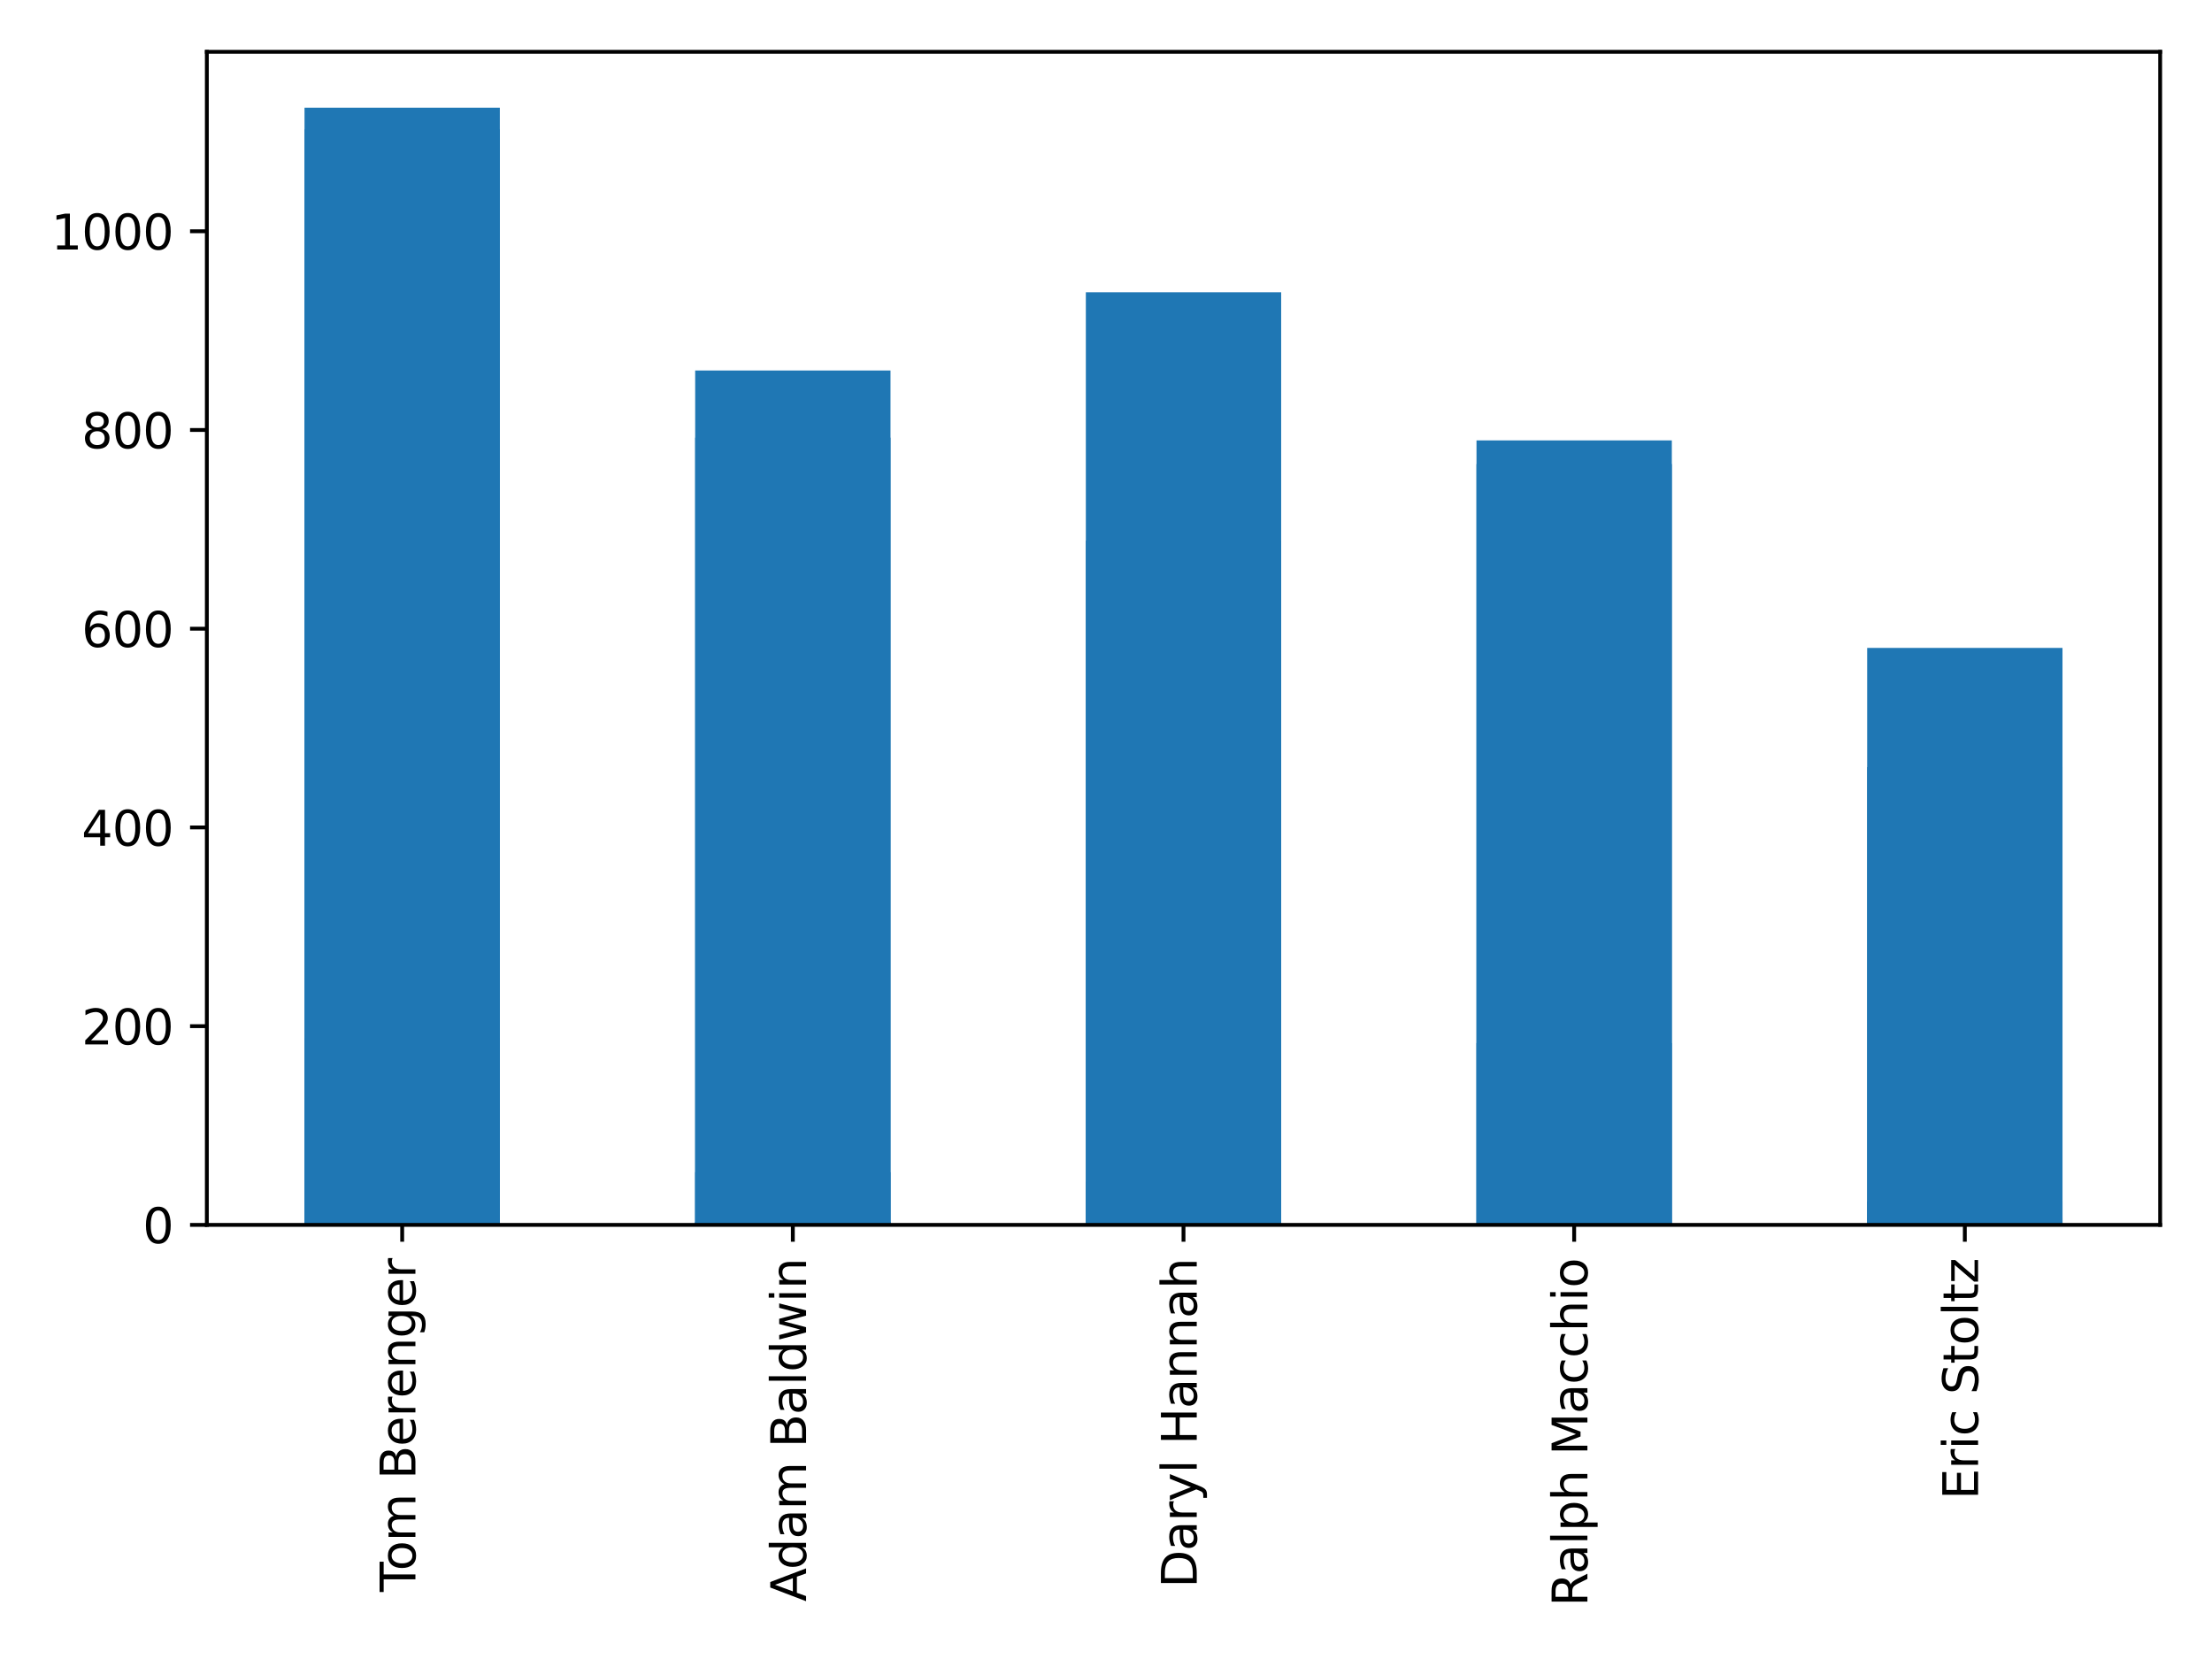 <?xml version="1.0" encoding="utf-8" standalone="no"?>
<!DOCTYPE svg PUBLIC "-//W3C//DTD SVG 1.1//EN"
  "http://www.w3.org/Graphics/SVG/1.1/DTD/svg11.dtd">
<svg xmlns:xlink="http://www.w3.org/1999/xlink" width="460.8pt" height="345.6pt" viewBox="0 0 460.8 345.6" xmlns="http://www.w3.org/2000/svg" version="1.1">
 <defs>
  <style type="text/css">*{stroke-linejoin: round; stroke-linecap: butt}</style>
 </defs>
 <g id="figure_1">
  <g id="patch_1">
   <path d="M 0 345.6 
L 460.8 345.6 
L 460.8 0 
L 0 0 
z
" style="fill: #ffffff"/>
  </g>
  <g id="axes_1">
   <g id="patch_2">
    <path d="M 43.09 255.17 
L 450 255.17 
L 450 10.8 
L 43.09 10.8 
z
" style="fill: #ffffff"/>
   </g>
   <g id="patch_3">
    <path d="M 63.435 255.17 
L 104.126 255.17 
L 104.126 22.437 
L 63.435 22.437 
z
" clip-path="url(#p65f4330399)" style="fill: #1f77b4"/>
   </g>
   <g id="patch_4">
    <path d="M 144.817 255.17 
L 185.508 255.17 
L 185.508 77.175 
L 144.817 77.175 
z
" clip-path="url(#p65f4330399)" style="fill: #1f77b4"/>
   </g>
   <g id="patch_5">
    <path d="M 226.2 255.17 
L 266.89 255.17 
L 266.89 60.891 
L 226.2 60.891 
z
" clip-path="url(#p65f4330399)" style="fill: #1f77b4"/>
   </g>
   <g id="patch_6">
    <path d="M 307.582 255.17 
L 348.272 255.17 
L 348.272 96.671 
L 307.582 96.671 
z
" clip-path="url(#p65f4330399)" style="fill: #1f77b4"/>
   </g>
   <g id="patch_7">
    <path d="M 388.964 255.17 
L 429.654 255.17 
L 429.654 159.81 
L 388.964 159.81 
z
" clip-path="url(#p65f4330399)" style="fill: #1f77b4"/>
   </g>
   <g id="patch_8">
    <path d="M 63.435 255.17 
L 104.126 255.17 
L 104.126 254.549 
L 63.435 254.549 
z
" clip-path="url(#p65f4330399)" style="fill: #1f77b4"/>
   </g>
   <g id="patch_9">
    <path d="M 144.817 255.17 
L 185.508 255.17 
L 185.508 254.963 
L 144.817 254.963 
z
" clip-path="url(#p65f4330399)" style="fill: #1f77b4"/>
   </g>
   <g id="patch_10">
    <path d="M 226.2 255.17 
L 266.89 255.17 
L 266.89 255.17 
L 226.2 255.17 
z
" clip-path="url(#p65f4330399)" style="fill: #1f77b4"/>
   </g>
   <g id="patch_11">
    <path d="M 63.435 255.17 
L 104.126 255.17 
L 104.126 255.101 
L 63.435 255.101 
z
" clip-path="url(#p65f4330399)" style="fill: #1f77b4"/>
   </g>
   <g id="patch_12">
    <path d="M 144.817 255.17 
L 185.508 255.17 
L 185.508 255.101 
L 144.817 255.101 
z
" clip-path="url(#p65f4330399)" style="fill: #1f77b4"/>
   </g>
   <g id="patch_13">
    <path d="M 226.2 255.17 
L 266.89 255.17 
L 266.89 255.101 
L 226.2 255.101 
z
" clip-path="url(#p65f4330399)" style="fill: #1f77b4"/>
   </g>
   <g id="patch_14">
    <path d="M 307.582 255.17 
L 348.272 255.17 
L 348.272 254.963 
L 307.582 254.963 
z
" clip-path="url(#p65f4330399)" style="fill: #1f77b4"/>
   </g>
   <g id="patch_15">
    <path d="M 388.964 255.17 
L 429.654 255.17 
L 429.654 255.17 
L 388.964 255.17 
z
" clip-path="url(#p65f4330399)" style="fill: #1f77b4"/>
   </g>
   <g id="patch_16">
    <path d="M 63.435 255.17 
L 104.126 255.17 
L 104.126 216.256 
L 63.435 216.256 
z
" clip-path="url(#p65f4330399)" style="fill: #1f77b4"/>
   </g>
   <g id="patch_17">
    <path d="M 144.817 255.17 
L 185.508 255.17 
L 185.508 244.199 
L 144.817 244.199 
z
" clip-path="url(#p65f4330399)" style="fill: #1f77b4"/>
   </g>
   <g id="patch_18">
    <path d="M 226.2 255.17 
L 266.89 255.17 
L 266.89 246.166 
L 226.2 246.166 
z
" clip-path="url(#p65f4330399)" style="fill: #1f77b4"/>
   </g>
   <g id="patch_19">
    <path d="M 307.582 255.17 
L 348.272 255.17 
L 348.272 217.29 
L 307.582 217.29 
z
" clip-path="url(#p65f4330399)" style="fill: #1f77b4"/>
   </g>
   <g id="patch_20">
    <path d="M 388.964 255.17 
L 429.654 255.17 
L 429.654 250.306 
L 388.964 250.306 
z
" clip-path="url(#p65f4330399)" style="fill: #1f77b4"/>
   </g>
   <g id="patch_21">
    <path d="M 63.435 255.17 
L 104.126 255.17 
L 104.126 254.963 
L 63.435 254.963 
z
" clip-path="url(#p65f4330399)" style="fill: #1f77b4"/>
   </g>
   <g id="patch_22">
    <path d="M 144.817 255.17 
L 185.508 255.17 
L 185.508 255.17 
L 144.817 255.17 
z
" clip-path="url(#p65f4330399)" style="fill: #1f77b4"/>
   </g>
   <g id="patch_23">
    <path d="M 226.2 255.17 
L 266.89 255.17 
L 266.89 255.17 
L 226.2 255.17 
z
" clip-path="url(#p65f4330399)" style="fill: #1f77b4"/>
   </g>
   <g id="patch_24">
    <path d="M 307.582 255.17 
L 348.272 255.17 
L 348.272 255.17 
L 307.582 255.17 
z
" clip-path="url(#p65f4330399)" style="fill: #1f77b4"/>
   </g>
   <g id="patch_25">
    <path d="M 63.435 255.17 
L 104.126 255.17 
L 104.126 249.581 
L 63.435 249.581 
z
" clip-path="url(#p65f4330399)" style="fill: #1f77b4"/>
   </g>
   <g id="patch_26">
    <path d="M 144.817 255.17 
L 185.508 255.17 
L 185.508 254.549 
L 144.817 254.549 
z
" clip-path="url(#p65f4330399)" style="fill: #1f77b4"/>
   </g>
   <g id="patch_27">
    <path d="M 226.2 255.17 
L 266.89 255.17 
L 266.89 254.963 
L 226.2 254.963 
z
" clip-path="url(#p65f4330399)" style="fill: #1f77b4"/>
   </g>
   <g id="patch_28">
    <path d="M 307.582 255.17 
L 348.272 255.17 
L 348.272 254.963 
L 307.582 254.963 
z
" clip-path="url(#p65f4330399)" style="fill: #1f77b4"/>
   </g>
   <g id="patch_29">
    <path d="M 388.964 255.17 
L 429.654 255.17 
L 429.654 253.721 
L 388.964 253.721 
z
" clip-path="url(#p65f4330399)" style="fill: #1f77b4"/>
   </g>
   <g id="patch_30">
    <path d="M 63.435 255.17 
L 104.126 255.17 
L 104.126 254.756 
L 63.435 254.756 
z
" clip-path="url(#p65f4330399)" style="fill: #1f77b4"/>
   </g>
   <g id="patch_31">
    <path d="M 144.817 255.17 
L 185.508 255.17 
L 185.508 254.756 
L 144.817 254.756 
z
" clip-path="url(#p65f4330399)" style="fill: #1f77b4"/>
   </g>
   <g id="patch_32">
    <path d="M 226.2 255.17 
L 266.89 255.17 
L 266.89 254.756 
L 226.2 254.756 
z
" clip-path="url(#p65f4330399)" style="fill: #1f77b4"/>
   </g>
   <g id="patch_33">
    <path d="M 307.582 255.17 
L 348.272 255.17 
L 348.272 254.756 
L 307.582 254.756 
z
" clip-path="url(#p65f4330399)" style="fill: #1f77b4"/>
   </g>
   <g id="patch_34">
    <path d="M 388.964 255.17 
L 429.654 255.17 
L 429.654 254.756 
L 388.964 254.756 
z
" clip-path="url(#p65f4330399)" style="fill: #1f77b4"/>
   </g>
   <g id="patch_35">
    <path d="M 63.435 255.17 
L 104.126 255.17 
L 104.126 254.549 
L 63.435 254.549 
z
" clip-path="url(#p65f4330399)" style="fill: #1f77b4"/>
   </g>
   <g id="patch_36">
    <path d="M 144.817 255.17 
L 185.508 255.17 
L 185.508 254.653 
L 144.817 254.653 
z
" clip-path="url(#p65f4330399)" style="fill: #1f77b4"/>
   </g>
   <g id="patch_37">
    <path d="M 226.2 255.17 
L 266.89 255.17 
L 266.89 254.963 
L 226.2 254.963 
z
" clip-path="url(#p65f4330399)" style="fill: #1f77b4"/>
   </g>
   <g id="patch_38">
    <path d="M 307.582 255.17 
L 348.272 255.17 
L 348.272 255.067 
L 307.582 255.067 
z
" clip-path="url(#p65f4330399)" style="fill: #1f77b4"/>
   </g>
   <g id="patch_39">
    <path d="M 388.964 255.17 
L 429.654 255.17 
L 429.654 255.067 
L 388.964 255.067 
z
" clip-path="url(#p65f4330399)" style="fill: #1f77b4"/>
   </g>
   <g id="patch_40">
    <path d="M 63.435 255.17 
L 104.126 255.17 
L 104.126 254.549 
L 63.435 254.549 
z
" clip-path="url(#p65f4330399)" style="fill: #1f77b4"/>
   </g>
   <g id="patch_41">
    <path d="M 144.817 255.17 
L 185.508 255.17 
L 185.508 255.17 
L 144.817 255.17 
z
" clip-path="url(#p65f4330399)" style="fill: #1f77b4"/>
   </g>
   <g id="patch_42">
    <path d="M 226.2 255.17 
L 266.89 255.17 
L 266.89 255.17 
L 226.2 255.17 
z
" clip-path="url(#p65f4330399)" style="fill: #1f77b4"/>
   </g>
   <g id="patch_43">
    <path d="M 63.435 255.17 
L 104.126 255.17 
L 104.126 254.549 
L 63.435 254.549 
z
" clip-path="url(#p65f4330399)" style="fill: #1f77b4"/>
   </g>
   <g id="patch_44">
    <path d="M 144.817 255.17 
L 185.508 255.17 
L 185.508 254.963 
L 144.817 254.963 
z
" clip-path="url(#p65f4330399)" style="fill: #1f77b4"/>
   </g>
   <g id="patch_45">
    <path d="M 63.435 255.17 
L 104.126 255.17 
L 104.126 26.937 
L 63.435 26.937 
z
" clip-path="url(#p65f4330399)" style="fill: #1f77b4"/>
   </g>
   <g id="patch_46">
    <path d="M 144.817 255.17 
L 185.508 255.17 
L 185.508 91.176 
L 144.817 91.176 
z
" clip-path="url(#p65f4330399)" style="fill: #1f77b4"/>
   </g>
   <g id="patch_47">
    <path d="M 226.2 255.17 
L 266.89 255.17 
L 266.89 112.632 
L 226.2 112.632 
z
" clip-path="url(#p65f4330399)" style="fill: #1f77b4"/>
   </g>
   <g id="patch_48">
    <path d="M 307.582 255.17 
L 348.272 255.17 
L 348.272 91.746 
L 307.582 91.746 
z
" clip-path="url(#p65f4330399)" style="fill: #1f77b4"/>
   </g>
   <g id="patch_49">
    <path d="M 388.964 255.17 
L 429.654 255.17 
L 429.654 134.973 
L 388.964 134.973 
z
" clip-path="url(#p65f4330399)" style="fill: #1f77b4"/>
   </g>
   <g id="patch_50">
    <path d="M 63.435 255.17 
L 104.126 255.17 
L 104.126 255.17 
L 63.435 255.17 
z
" clip-path="url(#p65f4330399)" style="fill: #1f77b4"/>
   </g>
   <g id="patch_51">
    <path d="M 144.817 255.17 
L 185.508 255.17 
L 185.508 255.17 
L 144.817 255.17 
z
" clip-path="url(#p65f4330399)" style="fill: #1f77b4"/>
   </g>
   <g id="patch_52">
    <path d="M 226.2 255.17 
L 266.89 255.17 
L 266.89 255.17 
L 226.2 255.17 
z
" clip-path="url(#p65f4330399)" style="fill: #1f77b4"/>
   </g>
   <g id="patch_53">
    <path d="M 307.582 255.17 
L 348.272 255.17 
L 348.272 255.17 
L 307.582 255.17 
z
" clip-path="url(#p65f4330399)" style="fill: #1f77b4"/>
   </g>
   <g id="patch_54">
    <path d="M 388.964 255.17 
L 429.654 255.17 
L 429.654 255.17 
L 388.964 255.17 
z
" clip-path="url(#p65f4330399)" style="fill: #1f77b4"/>
   </g>
   <g id="patch_55">
    <path d="M 63.435 255.17 
L 104.126 255.17 
L 104.126 254.963 
L 63.435 254.963 
z
" clip-path="url(#p65f4330399)" style="fill: #1f77b4"/>
   </g>
   <g id="patch_56">
    <path d="M 144.817 255.17 
L 185.508 255.17 
L 185.508 255.17 
L 144.817 255.17 
z
" clip-path="url(#p65f4330399)" style="fill: #1f77b4"/>
   </g>
   <g id="patch_57">
    <path d="M 226.2 255.17 
L 266.89 255.17 
L 266.89 255.17 
L 226.2 255.17 
z
" clip-path="url(#p65f4330399)" style="fill: #1f77b4"/>
   </g>
   <g id="patch_58">
    <path d="M 307.582 255.17 
L 348.272 255.17 
L 348.272 255.17 
L 307.582 255.17 
z
" clip-path="url(#p65f4330399)" style="fill: #1f77b4"/>
   </g>
   <g id="patch_59">
    <path d="M 388.964 255.17 
L 429.654 255.17 
L 429.654 255.17 
L 388.964 255.17 
z
" clip-path="url(#p65f4330399)" style="fill: #1f77b4"/>
   </g>
   <g id="matplotlib.axis_1">
    <g id="xtick_1">
     <g id="line2d_1">
      <defs>
       <path id="mf7eaa1c761" d="M 0 0 
L 0 3.5 
" style="stroke: #000000; stroke-width: 0.8"/>
      </defs>
      <g>
       <use xlink:href="#mf7eaa1c761" x="83.781" y="255.17" style="stroke: #000000; stroke-width: 0.8"/>
      </g>
     </g>
     <g id="text_1">
      <!-- Tom Berenger -->
      <g transform="translate(86.54 331.618) rotate(-90) scale(0.1 -0.1)">
       <defs>
        <path id="DejaVuSans-54" d="M -19 4666 
L 3928 4666 
L 3928 4134 
L 2272 4134 
L 2272 0 
L 1638 0 
L 1638 4134 
L -19 4134 
L -19 4666 
z
" transform="scale(0.016)"/>
        <path id="DejaVuSans-6f" d="M 1959 3097 
Q 1497 3097 1228 2736 
Q 959 2375 959 1747 
Q 959 1119 1226 758 
Q 1494 397 1959 397 
Q 2419 397 2687 759 
Q 2956 1122 2956 1747 
Q 2956 2369 2687 2733 
Q 2419 3097 1959 3097 
z
M 1959 3584 
Q 2709 3584 3137 3096 
Q 3566 2609 3566 1747 
Q 3566 888 3137 398 
Q 2709 -91 1959 -91 
Q 1206 -91 779 398 
Q 353 888 353 1747 
Q 353 2609 779 3096 
Q 1206 3584 1959 3584 
z
" transform="scale(0.016)"/>
        <path id="DejaVuSans-6d" d="M 3328 2828 
Q 3544 3216 3844 3400 
Q 4144 3584 4550 3584 
Q 5097 3584 5394 3201 
Q 5691 2819 5691 2113 
L 5691 0 
L 5113 0 
L 5113 2094 
Q 5113 2597 4934 2840 
Q 4756 3084 4391 3084 
Q 3944 3084 3684 2787 
Q 3425 2491 3425 1978 
L 3425 0 
L 2847 0 
L 2847 2094 
Q 2847 2600 2669 2842 
Q 2491 3084 2119 3084 
Q 1678 3084 1418 2786 
Q 1159 2488 1159 1978 
L 1159 0 
L 581 0 
L 581 3500 
L 1159 3500 
L 1159 2956 
Q 1356 3278 1631 3431 
Q 1906 3584 2284 3584 
Q 2666 3584 2933 3390 
Q 3200 3197 3328 2828 
z
" transform="scale(0.016)"/>
        <path id="DejaVuSans-20" transform="scale(0.016)"/>
        <path id="DejaVuSans-42" d="M 1259 2228 
L 1259 519 
L 2272 519 
Q 2781 519 3026 730 
Q 3272 941 3272 1375 
Q 3272 1813 3026 2020 
Q 2781 2228 2272 2228 
L 1259 2228 
z
M 1259 4147 
L 1259 2741 
L 2194 2741 
Q 2656 2741 2882 2914 
Q 3109 3088 3109 3444 
Q 3109 3797 2882 3972 
Q 2656 4147 2194 4147 
L 1259 4147 
z
M 628 4666 
L 2241 4666 
Q 2963 4666 3353 4366 
Q 3744 4066 3744 3513 
Q 3744 3084 3544 2831 
Q 3344 2578 2956 2516 
Q 3422 2416 3680 2098 
Q 3938 1781 3938 1306 
Q 3938 681 3513 340 
Q 3088 0 2303 0 
L 628 0 
L 628 4666 
z
" transform="scale(0.016)"/>
        <path id="DejaVuSans-65" d="M 3597 1894 
L 3597 1613 
L 953 1613 
Q 991 1019 1311 708 
Q 1631 397 2203 397 
Q 2534 397 2845 478 
Q 3156 559 3463 722 
L 3463 178 
Q 3153 47 2828 -22 
Q 2503 -91 2169 -91 
Q 1331 -91 842 396 
Q 353 884 353 1716 
Q 353 2575 817 3079 
Q 1281 3584 2069 3584 
Q 2775 3584 3186 3129 
Q 3597 2675 3597 1894 
z
M 3022 2063 
Q 3016 2534 2758 2815 
Q 2500 3097 2075 3097 
Q 1594 3097 1305 2825 
Q 1016 2553 972 2059 
L 3022 2063 
z
" transform="scale(0.016)"/>
        <path id="DejaVuSans-72" d="M 2631 2963 
Q 2534 3019 2420 3045 
Q 2306 3072 2169 3072 
Q 1681 3072 1420 2755 
Q 1159 2438 1159 1844 
L 1159 0 
L 581 0 
L 581 3500 
L 1159 3500 
L 1159 2956 
Q 1341 3275 1631 3429 
Q 1922 3584 2338 3584 
Q 2397 3584 2469 3576 
Q 2541 3569 2628 3553 
L 2631 2963 
z
" transform="scale(0.016)"/>
        <path id="DejaVuSans-6e" d="M 3513 2113 
L 3513 0 
L 2938 0 
L 2938 2094 
Q 2938 2591 2744 2837 
Q 2550 3084 2163 3084 
Q 1697 3084 1428 2787 
Q 1159 2491 1159 1978 
L 1159 0 
L 581 0 
L 581 3500 
L 1159 3500 
L 1159 2956 
Q 1366 3272 1645 3428 
Q 1925 3584 2291 3584 
Q 2894 3584 3203 3211 
Q 3513 2838 3513 2113 
z
" transform="scale(0.016)"/>
        <path id="DejaVuSans-67" d="M 2906 1791 
Q 2906 2416 2648 2759 
Q 2391 3103 1925 3103 
Q 1463 3103 1205 2759 
Q 947 2416 947 1791 
Q 947 1169 1205 825 
Q 1463 481 1925 481 
Q 2391 481 2648 825 
Q 2906 1169 2906 1791 
z
M 3481 434 
Q 3481 -459 3084 -895 
Q 2688 -1331 1869 -1331 
Q 1566 -1331 1297 -1286 
Q 1028 -1241 775 -1147 
L 775 -588 
Q 1028 -725 1275 -790 
Q 1522 -856 1778 -856 
Q 2344 -856 2625 -561 
Q 2906 -266 2906 331 
L 2906 616 
Q 2728 306 2450 153 
Q 2172 0 1784 0 
Q 1141 0 747 490 
Q 353 981 353 1791 
Q 353 2603 747 3093 
Q 1141 3584 1784 3584 
Q 2172 3584 2450 3431 
Q 2728 3278 2906 2969 
L 2906 3500 
L 3481 3500 
L 3481 434 
z
" transform="scale(0.016)"/>
       </defs>
       <use xlink:href="#DejaVuSans-54"/>
       <use xlink:href="#DejaVuSans-6f" x="44.084"/>
       <use xlink:href="#DejaVuSans-6d" x="105.266"/>
       <use xlink:href="#DejaVuSans-20" x="202.678"/>
       <use xlink:href="#DejaVuSans-42" x="234.465"/>
       <use xlink:href="#DejaVuSans-65" x="303.068"/>
       <use xlink:href="#DejaVuSans-72" x="364.592"/>
       <use xlink:href="#DejaVuSans-65" x="403.455"/>
       <use xlink:href="#DejaVuSans-6e" x="464.979"/>
       <use xlink:href="#DejaVuSans-67" x="528.357"/>
       <use xlink:href="#DejaVuSans-65" x="591.834"/>
       <use xlink:href="#DejaVuSans-72" x="653.357"/>
      </g>
     </g>
    </g>
    <g id="xtick_2">
     <g id="line2d_2">
      <g>
       <use xlink:href="#mf7eaa1c761" x="165.163" y="255.17" style="stroke: #000000; stroke-width: 0.8"/>
      </g>
     </g>
     <g id="text_2">
      <!-- Adam Baldwin -->
      <g transform="translate(167.922 333.64) rotate(-90) scale(0.1 -0.1)">
       <defs>
        <path id="DejaVuSans-41" d="M 2188 4044 
L 1331 1722 
L 3047 1722 
L 2188 4044 
z
M 1831 4666 
L 2547 4666 
L 4325 0 
L 3669 0 
L 3244 1197 
L 1141 1197 
L 716 0 
L 50 0 
L 1831 4666 
z
" transform="scale(0.016)"/>
        <path id="DejaVuSans-64" d="M 2906 2969 
L 2906 4863 
L 3481 4863 
L 3481 0 
L 2906 0 
L 2906 525 
Q 2725 213 2448 61 
Q 2172 -91 1784 -91 
Q 1150 -91 751 415 
Q 353 922 353 1747 
Q 353 2572 751 3078 
Q 1150 3584 1784 3584 
Q 2172 3584 2448 3432 
Q 2725 3281 2906 2969 
z
M 947 1747 
Q 947 1113 1208 752 
Q 1469 391 1925 391 
Q 2381 391 2643 752 
Q 2906 1113 2906 1747 
Q 2906 2381 2643 2742 
Q 2381 3103 1925 3103 
Q 1469 3103 1208 2742 
Q 947 2381 947 1747 
z
" transform="scale(0.016)"/>
        <path id="DejaVuSans-61" d="M 2194 1759 
Q 1497 1759 1228 1600 
Q 959 1441 959 1056 
Q 959 750 1161 570 
Q 1363 391 1709 391 
Q 2188 391 2477 730 
Q 2766 1069 2766 1631 
L 2766 1759 
L 2194 1759 
z
M 3341 1997 
L 3341 0 
L 2766 0 
L 2766 531 
Q 2569 213 2275 61 
Q 1981 -91 1556 -91 
Q 1019 -91 701 211 
Q 384 513 384 1019 
Q 384 1609 779 1909 
Q 1175 2209 1959 2209 
L 2766 2209 
L 2766 2266 
Q 2766 2663 2505 2880 
Q 2244 3097 1772 3097 
Q 1472 3097 1187 3025 
Q 903 2953 641 2809 
L 641 3341 
Q 956 3463 1253 3523 
Q 1550 3584 1831 3584 
Q 2591 3584 2966 3190 
Q 3341 2797 3341 1997 
z
" transform="scale(0.016)"/>
        <path id="DejaVuSans-6c" d="M 603 4863 
L 1178 4863 
L 1178 0 
L 603 0 
L 603 4863 
z
" transform="scale(0.016)"/>
        <path id="DejaVuSans-77" d="M 269 3500 
L 844 3500 
L 1563 769 
L 2278 3500 
L 2956 3500 
L 3675 769 
L 4391 3500 
L 4966 3500 
L 4050 0 
L 3372 0 
L 2619 2869 
L 1863 0 
L 1184 0 
L 269 3500 
z
" transform="scale(0.016)"/>
        <path id="DejaVuSans-69" d="M 603 3500 
L 1178 3500 
L 1178 0 
L 603 0 
L 603 3500 
z
M 603 4863 
L 1178 4863 
L 1178 4134 
L 603 4134 
L 603 4863 
z
" transform="scale(0.016)"/>
       </defs>
       <use xlink:href="#DejaVuSans-41"/>
       <use xlink:href="#DejaVuSans-64" x="66.658"/>
       <use xlink:href="#DejaVuSans-61" x="130.135"/>
       <use xlink:href="#DejaVuSans-6d" x="191.414"/>
       <use xlink:href="#DejaVuSans-20" x="288.826"/>
       <use xlink:href="#DejaVuSans-42" x="320.613"/>
       <use xlink:href="#DejaVuSans-61" x="389.217"/>
       <use xlink:href="#DejaVuSans-6c" x="450.496"/>
       <use xlink:href="#DejaVuSans-64" x="478.279"/>
       <use xlink:href="#DejaVuSans-77" x="541.756"/>
       <use xlink:href="#DejaVuSans-69" x="623.543"/>
       <use xlink:href="#DejaVuSans-6e" x="651.326"/>
      </g>
     </g>
    </g>
    <g id="xtick_3">
     <g id="line2d_3">
      <g>
       <use xlink:href="#mf7eaa1c761" x="246.545" y="255.17" style="stroke: #000000; stroke-width: 0.8"/>
      </g>
     </g>
     <g id="text_3">
      <!-- Daryl Hannah -->
      <g transform="translate(249.304 330.773) rotate(-90) scale(0.1 -0.1)">
       <defs>
        <path id="DejaVuSans-44" d="M 1259 4147 
L 1259 519 
L 2022 519 
Q 2988 519 3436 956 
Q 3884 1394 3884 2338 
Q 3884 3275 3436 3711 
Q 2988 4147 2022 4147 
L 1259 4147 
z
M 628 4666 
L 1925 4666 
Q 3281 4666 3915 4102 
Q 4550 3538 4550 2338 
Q 4550 1131 3912 565 
Q 3275 0 1925 0 
L 628 0 
L 628 4666 
z
" transform="scale(0.016)"/>
        <path id="DejaVuSans-79" d="M 2059 -325 
Q 1816 -950 1584 -1140 
Q 1353 -1331 966 -1331 
L 506 -1331 
L 506 -850 
L 844 -850 
Q 1081 -850 1212 -737 
Q 1344 -625 1503 -206 
L 1606 56 
L 191 3500 
L 800 3500 
L 1894 763 
L 2988 3500 
L 3597 3500 
L 2059 -325 
z
" transform="scale(0.016)"/>
        <path id="DejaVuSans-48" d="M 628 4666 
L 1259 4666 
L 1259 2753 
L 3553 2753 
L 3553 4666 
L 4184 4666 
L 4184 0 
L 3553 0 
L 3553 2222 
L 1259 2222 
L 1259 0 
L 628 0 
L 628 4666 
z
" transform="scale(0.016)"/>
        <path id="DejaVuSans-68" d="M 3513 2113 
L 3513 0 
L 2938 0 
L 2938 2094 
Q 2938 2591 2744 2837 
Q 2550 3084 2163 3084 
Q 1697 3084 1428 2787 
Q 1159 2491 1159 1978 
L 1159 0 
L 581 0 
L 581 4863 
L 1159 4863 
L 1159 2956 
Q 1366 3272 1645 3428 
Q 1925 3584 2291 3584 
Q 2894 3584 3203 3211 
Q 3513 2838 3513 2113 
z
" transform="scale(0.016)"/>
       </defs>
       <use xlink:href="#DejaVuSans-44"/>
       <use xlink:href="#DejaVuSans-61" x="77.002"/>
       <use xlink:href="#DejaVuSans-72" x="138.281"/>
       <use xlink:href="#DejaVuSans-79" x="179.395"/>
       <use xlink:href="#DejaVuSans-6c" x="238.574"/>
       <use xlink:href="#DejaVuSans-20" x="266.357"/>
       <use xlink:href="#DejaVuSans-48" x="298.145"/>
       <use xlink:href="#DejaVuSans-61" x="373.34"/>
       <use xlink:href="#DejaVuSans-6e" x="434.619"/>
       <use xlink:href="#DejaVuSans-6e" x="497.998"/>
       <use xlink:href="#DejaVuSans-61" x="561.377"/>
       <use xlink:href="#DejaVuSans-68" x="622.656"/>
      </g>
     </g>
    </g>
    <g id="xtick_4">
     <g id="line2d_4">
      <g>
       <use xlink:href="#mf7eaa1c761" x="327.927" y="255.17" style="stroke: #000000; stroke-width: 0.8"/>
      </g>
     </g>
     <g id="text_4">
      <!-- Ralph Macchio -->
      <g transform="translate(330.686 334.651) rotate(-90) scale(0.1 -0.1)">
       <defs>
        <path id="DejaVuSans-52" d="M 2841 2188 
Q 3044 2119 3236 1894 
Q 3428 1669 3622 1275 
L 4263 0 
L 3584 0 
L 2988 1197 
Q 2756 1666 2539 1819 
Q 2322 1972 1947 1972 
L 1259 1972 
L 1259 0 
L 628 0 
L 628 4666 
L 2053 4666 
Q 2853 4666 3247 4331 
Q 3641 3997 3641 3322 
Q 3641 2881 3436 2590 
Q 3231 2300 2841 2188 
z
M 1259 4147 
L 1259 2491 
L 2053 2491 
Q 2509 2491 2742 2702 
Q 2975 2913 2975 3322 
Q 2975 3731 2742 3939 
Q 2509 4147 2053 4147 
L 1259 4147 
z
" transform="scale(0.016)"/>
        <path id="DejaVuSans-70" d="M 1159 525 
L 1159 -1331 
L 581 -1331 
L 581 3500 
L 1159 3500 
L 1159 2969 
Q 1341 3281 1617 3432 
Q 1894 3584 2278 3584 
Q 2916 3584 3314 3078 
Q 3713 2572 3713 1747 
Q 3713 922 3314 415 
Q 2916 -91 2278 -91 
Q 1894 -91 1617 61 
Q 1341 213 1159 525 
z
M 3116 1747 
Q 3116 2381 2855 2742 
Q 2594 3103 2138 3103 
Q 1681 3103 1420 2742 
Q 1159 2381 1159 1747 
Q 1159 1113 1420 752 
Q 1681 391 2138 391 
Q 2594 391 2855 752 
Q 3116 1113 3116 1747 
z
" transform="scale(0.016)"/>
        <path id="DejaVuSans-4d" d="M 628 4666 
L 1569 4666 
L 2759 1491 
L 3956 4666 
L 4897 4666 
L 4897 0 
L 4281 0 
L 4281 4097 
L 3078 897 
L 2444 897 
L 1241 4097 
L 1241 0 
L 628 0 
L 628 4666 
z
" transform="scale(0.016)"/>
        <path id="DejaVuSans-63" d="M 3122 3366 
L 3122 2828 
Q 2878 2963 2633 3030 
Q 2388 3097 2138 3097 
Q 1578 3097 1268 2742 
Q 959 2388 959 1747 
Q 959 1106 1268 751 
Q 1578 397 2138 397 
Q 2388 397 2633 464 
Q 2878 531 3122 666 
L 3122 134 
Q 2881 22 2623 -34 
Q 2366 -91 2075 -91 
Q 1284 -91 818 406 
Q 353 903 353 1747 
Q 353 2603 823 3093 
Q 1294 3584 2113 3584 
Q 2378 3584 2631 3529 
Q 2884 3475 3122 3366 
z
" transform="scale(0.016)"/>
       </defs>
       <use xlink:href="#DejaVuSans-52"/>
       <use xlink:href="#DejaVuSans-61" x="67.232"/>
       <use xlink:href="#DejaVuSans-6c" x="128.512"/>
       <use xlink:href="#DejaVuSans-70" x="156.295"/>
       <use xlink:href="#DejaVuSans-68" x="219.771"/>
       <use xlink:href="#DejaVuSans-20" x="283.15"/>
       <use xlink:href="#DejaVuSans-4d" x="314.938"/>
       <use xlink:href="#DejaVuSans-61" x="401.217"/>
       <use xlink:href="#DejaVuSans-63" x="462.496"/>
       <use xlink:href="#DejaVuSans-63" x="517.477"/>
       <use xlink:href="#DejaVuSans-68" x="572.457"/>
       <use xlink:href="#DejaVuSans-69" x="635.836"/>
       <use xlink:href="#DejaVuSans-6f" x="663.619"/>
      </g>
     </g>
    </g>
    <g id="xtick_5">
     <g id="line2d_5">
      <g>
       <use xlink:href="#mf7eaa1c761" x="409.309" y="255.17" style="stroke: #000000; stroke-width: 0.8"/>
      </g>
     </g>
     <g id="text_5">
      <!-- Eric Stoltz -->
      <g transform="translate(412.068 312.389) rotate(-90) scale(0.1 -0.1)">
       <defs>
        <path id="DejaVuSans-45" d="M 628 4666 
L 3578 4666 
L 3578 4134 
L 1259 4134 
L 1259 2753 
L 3481 2753 
L 3481 2222 
L 1259 2222 
L 1259 531 
L 3634 531 
L 3634 0 
L 628 0 
L 628 4666 
z
" transform="scale(0.016)"/>
        <path id="DejaVuSans-53" d="M 3425 4513 
L 3425 3897 
Q 3066 4069 2747 4153 
Q 2428 4238 2131 4238 
Q 1616 4238 1336 4038 
Q 1056 3838 1056 3469 
Q 1056 3159 1242 3001 
Q 1428 2844 1947 2747 
L 2328 2669 
Q 3034 2534 3370 2195 
Q 3706 1856 3706 1288 
Q 3706 609 3251 259 
Q 2797 -91 1919 -91 
Q 1588 -91 1214 -16 
Q 841 59 441 206 
L 441 856 
Q 825 641 1194 531 
Q 1563 422 1919 422 
Q 2459 422 2753 634 
Q 3047 847 3047 1241 
Q 3047 1584 2836 1778 
Q 2625 1972 2144 2069 
L 1759 2144 
Q 1053 2284 737 2584 
Q 422 2884 422 3419 
Q 422 4038 858 4394 
Q 1294 4750 2059 4750 
Q 2388 4750 2728 4690 
Q 3069 4631 3425 4513 
z
" transform="scale(0.016)"/>
        <path id="DejaVuSans-74" d="M 1172 4494 
L 1172 3500 
L 2356 3500 
L 2356 3053 
L 1172 3053 
L 1172 1153 
Q 1172 725 1289 603 
Q 1406 481 1766 481 
L 2356 481 
L 2356 0 
L 1766 0 
Q 1100 0 847 248 
Q 594 497 594 1153 
L 594 3053 
L 172 3053 
L 172 3500 
L 594 3500 
L 594 4494 
L 1172 4494 
z
" transform="scale(0.016)"/>
        <path id="DejaVuSans-7a" d="M 353 3500 
L 3084 3500 
L 3084 2975 
L 922 459 
L 3084 459 
L 3084 0 
L 275 0 
L 275 525 
L 2438 3041 
L 353 3041 
L 353 3500 
z
" transform="scale(0.016)"/>
       </defs>
       <use xlink:href="#DejaVuSans-45"/>
       <use xlink:href="#DejaVuSans-72" x="63.184"/>
       <use xlink:href="#DejaVuSans-69" x="104.297"/>
       <use xlink:href="#DejaVuSans-63" x="132.08"/>
       <use xlink:href="#DejaVuSans-20" x="187.061"/>
       <use xlink:href="#DejaVuSans-53" x="218.848"/>
       <use xlink:href="#DejaVuSans-74" x="282.324"/>
       <use xlink:href="#DejaVuSans-6f" x="321.533"/>
       <use xlink:href="#DejaVuSans-6c" x="382.715"/>
       <use xlink:href="#DejaVuSans-74" x="410.498"/>
       <use xlink:href="#DejaVuSans-7a" x="449.707"/>
      </g>
     </g>
    </g>
   </g>
   <g id="matplotlib.axis_2">
    <g id="ytick_1">
     <g id="line2d_6">
      <defs>
       <path id="m38bbd06729" d="M 0 0 
L -3.5 0 
" style="stroke: #000000; stroke-width: 0.8"/>
      </defs>
      <g>
       <use xlink:href="#m38bbd06729" x="43.09" y="255.17" style="stroke: #000000; stroke-width: 0.8"/>
      </g>
     </g>
     <g id="text_6">
      <!-- 0 -->
      <g transform="translate(29.727 258.969) scale(0.1 -0.1)">
       <defs>
        <path id="DejaVuSans-30" d="M 2034 4250 
Q 1547 4250 1301 3770 
Q 1056 3291 1056 2328 
Q 1056 1369 1301 889 
Q 1547 409 2034 409 
Q 2525 409 2770 889 
Q 3016 1369 3016 2328 
Q 3016 3291 2770 3770 
Q 2525 4250 2034 4250 
z
M 2034 4750 
Q 2819 4750 3233 4129 
Q 3647 3509 3647 2328 
Q 3647 1150 3233 529 
Q 2819 -91 2034 -91 
Q 1250 -91 836 529 
Q 422 1150 422 2328 
Q 422 3509 836 4129 
Q 1250 4750 2034 4750 
z
" transform="scale(0.016)"/>
       </defs>
       <use xlink:href="#DejaVuSans-30"/>
      </g>
     </g>
    </g>
    <g id="ytick_2">
     <g id="line2d_7">
      <g>
       <use xlink:href="#m38bbd06729" x="43.09" y="213.772" style="stroke: #000000; stroke-width: 0.8"/>
      </g>
     </g>
     <g id="text_7">
      <!-- 200 -->
      <g transform="translate(17.003 217.571) scale(0.1 -0.1)">
       <defs>
        <path id="DejaVuSans-32" d="M 1228 531 
L 3431 531 
L 3431 0 
L 469 0 
L 469 531 
Q 828 903 1448 1529 
Q 2069 2156 2228 2338 
Q 2531 2678 2651 2914 
Q 2772 3150 2772 3378 
Q 2772 3750 2511 3984 
Q 2250 4219 1831 4219 
Q 1534 4219 1204 4116 
Q 875 4013 500 3803 
L 500 4441 
Q 881 4594 1212 4672 
Q 1544 4750 1819 4750 
Q 2544 4750 2975 4387 
Q 3406 4025 3406 3419 
Q 3406 3131 3298 2873 
Q 3191 2616 2906 2266 
Q 2828 2175 2409 1742 
Q 1991 1309 1228 531 
z
" transform="scale(0.016)"/>
       </defs>
       <use xlink:href="#DejaVuSans-32"/>
       <use xlink:href="#DejaVuSans-30" x="63.623"/>
       <use xlink:href="#DejaVuSans-30" x="127.246"/>
      </g>
     </g>
    </g>
    <g id="ytick_3">
     <g id="line2d_8">
      <g>
       <use xlink:href="#m38bbd06729" x="43.09" y="172.373" style="stroke: #000000; stroke-width: 0.8"/>
      </g>
     </g>
     <g id="text_8">
      <!-- 400 -->
      <g transform="translate(17.003 176.172) scale(0.1 -0.1)">
       <defs>
        <path id="DejaVuSans-34" d="M 2419 4116 
L 825 1625 
L 2419 1625 
L 2419 4116 
z
M 2253 4666 
L 3047 4666 
L 3047 1625 
L 3713 1625 
L 3713 1100 
L 3047 1100 
L 3047 0 
L 2419 0 
L 2419 1100 
L 313 1100 
L 313 1709 
L 2253 4666 
z
" transform="scale(0.016)"/>
       </defs>
       <use xlink:href="#DejaVuSans-34"/>
       <use xlink:href="#DejaVuSans-30" x="63.623"/>
       <use xlink:href="#DejaVuSans-30" x="127.246"/>
      </g>
     </g>
    </g>
    <g id="ytick_4">
     <g id="line2d_9">
      <g>
       <use xlink:href="#m38bbd06729" x="43.09" y="130.975" style="stroke: #000000; stroke-width: 0.8"/>
      </g>
     </g>
     <g id="text_9">
      <!-- 600 -->
      <g transform="translate(17.003 134.774) scale(0.1 -0.1)">
       <defs>
        <path id="DejaVuSans-36" d="M 2113 2584 
Q 1688 2584 1439 2293 
Q 1191 2003 1191 1497 
Q 1191 994 1439 701 
Q 1688 409 2113 409 
Q 2538 409 2786 701 
Q 3034 994 3034 1497 
Q 3034 2003 2786 2293 
Q 2538 2584 2113 2584 
z
M 3366 4563 
L 3366 3988 
Q 3128 4100 2886 4159 
Q 2644 4219 2406 4219 
Q 1781 4219 1451 3797 
Q 1122 3375 1075 2522 
Q 1259 2794 1537 2939 
Q 1816 3084 2150 3084 
Q 2853 3084 3261 2657 
Q 3669 2231 3669 1497 
Q 3669 778 3244 343 
Q 2819 -91 2113 -91 
Q 1303 -91 875 529 
Q 447 1150 447 2328 
Q 447 3434 972 4092 
Q 1497 4750 2381 4750 
Q 2619 4750 2861 4703 
Q 3103 4656 3366 4563 
z
" transform="scale(0.016)"/>
       </defs>
       <use xlink:href="#DejaVuSans-36"/>
       <use xlink:href="#DejaVuSans-30" x="63.623"/>
       <use xlink:href="#DejaVuSans-30" x="127.246"/>
      </g>
     </g>
    </g>
    <g id="ytick_5">
     <g id="line2d_10">
      <g>
       <use xlink:href="#m38bbd06729" x="43.09" y="89.576" style="stroke: #000000; stroke-width: 0.8"/>
      </g>
     </g>
     <g id="text_10">
      <!-- 800 -->
      <g transform="translate(17.003 93.376) scale(0.1 -0.1)">
       <defs>
        <path id="DejaVuSans-38" d="M 2034 2216 
Q 1584 2216 1326 1975 
Q 1069 1734 1069 1313 
Q 1069 891 1326 650 
Q 1584 409 2034 409 
Q 2484 409 2743 651 
Q 3003 894 3003 1313 
Q 3003 1734 2745 1975 
Q 2488 2216 2034 2216 
z
M 1403 2484 
Q 997 2584 770 2862 
Q 544 3141 544 3541 
Q 544 4100 942 4425 
Q 1341 4750 2034 4750 
Q 2731 4750 3128 4425 
Q 3525 4100 3525 3541 
Q 3525 3141 3298 2862 
Q 3072 2584 2669 2484 
Q 3125 2378 3379 2068 
Q 3634 1759 3634 1313 
Q 3634 634 3220 271 
Q 2806 -91 2034 -91 
Q 1263 -91 848 271 
Q 434 634 434 1313 
Q 434 1759 690 2068 
Q 947 2378 1403 2484 
z
M 1172 3481 
Q 1172 3119 1398 2916 
Q 1625 2713 2034 2713 
Q 2441 2713 2670 2916 
Q 2900 3119 2900 3481 
Q 2900 3844 2670 4047 
Q 2441 4250 2034 4250 
Q 1625 4250 1398 4047 
Q 1172 3844 1172 3481 
z
" transform="scale(0.016)"/>
       </defs>
       <use xlink:href="#DejaVuSans-38"/>
       <use xlink:href="#DejaVuSans-30" x="63.623"/>
       <use xlink:href="#DejaVuSans-30" x="127.246"/>
      </g>
     </g>
    </g>
    <g id="ytick_6">
     <g id="line2d_11">
      <g>
       <use xlink:href="#m38bbd06729" x="43.09" y="48.178" style="stroke: #000000; stroke-width: 0.8"/>
      </g>
     </g>
     <g id="text_11">
      <!-- 1000 -->
      <g transform="translate(10.64 51.977) scale(0.1 -0.1)">
       <defs>
        <path id="DejaVuSans-31" d="M 794 531 
L 1825 531 
L 1825 4091 
L 703 3866 
L 703 4441 
L 1819 4666 
L 2450 4666 
L 2450 531 
L 3481 531 
L 3481 0 
L 794 0 
L 794 531 
z
" transform="scale(0.016)"/>
       </defs>
       <use xlink:href="#DejaVuSans-31"/>
       <use xlink:href="#DejaVuSans-30" x="63.623"/>
       <use xlink:href="#DejaVuSans-30" x="127.246"/>
       <use xlink:href="#DejaVuSans-30" x="190.869"/>
      </g>
     </g>
    </g>
   </g>
   <g id="patch_60">
    <path d="M 43.09 255.17 
L 43.09 10.8 
" style="fill: none; stroke: #000000; stroke-width: 0.8; stroke-linejoin: miter; stroke-linecap: square"/>
   </g>
   <g id="patch_61">
    <path d="M 450 255.17 
L 450 10.8 
" style="fill: none; stroke: #000000; stroke-width: 0.8; stroke-linejoin: miter; stroke-linecap: square"/>
   </g>
   <g id="patch_62">
    <path d="M 43.09 255.17 
L 450 255.17 
" style="fill: none; stroke: #000000; stroke-width: 0.8; stroke-linejoin: miter; stroke-linecap: square"/>
   </g>
   <g id="patch_63">
    <path d="M 43.09 10.8 
L 450 10.8 
" style="fill: none; stroke: #000000; stroke-width: 0.8; stroke-linejoin: miter; stroke-linecap: square"/>
   </g>
  </g>
 </g>
 <defs>
  <clipPath id="p65f4330399">
   <rect x="43.09" y="10.8" width="406.91" height="244.37"/>
  </clipPath>
 </defs>
</svg>
